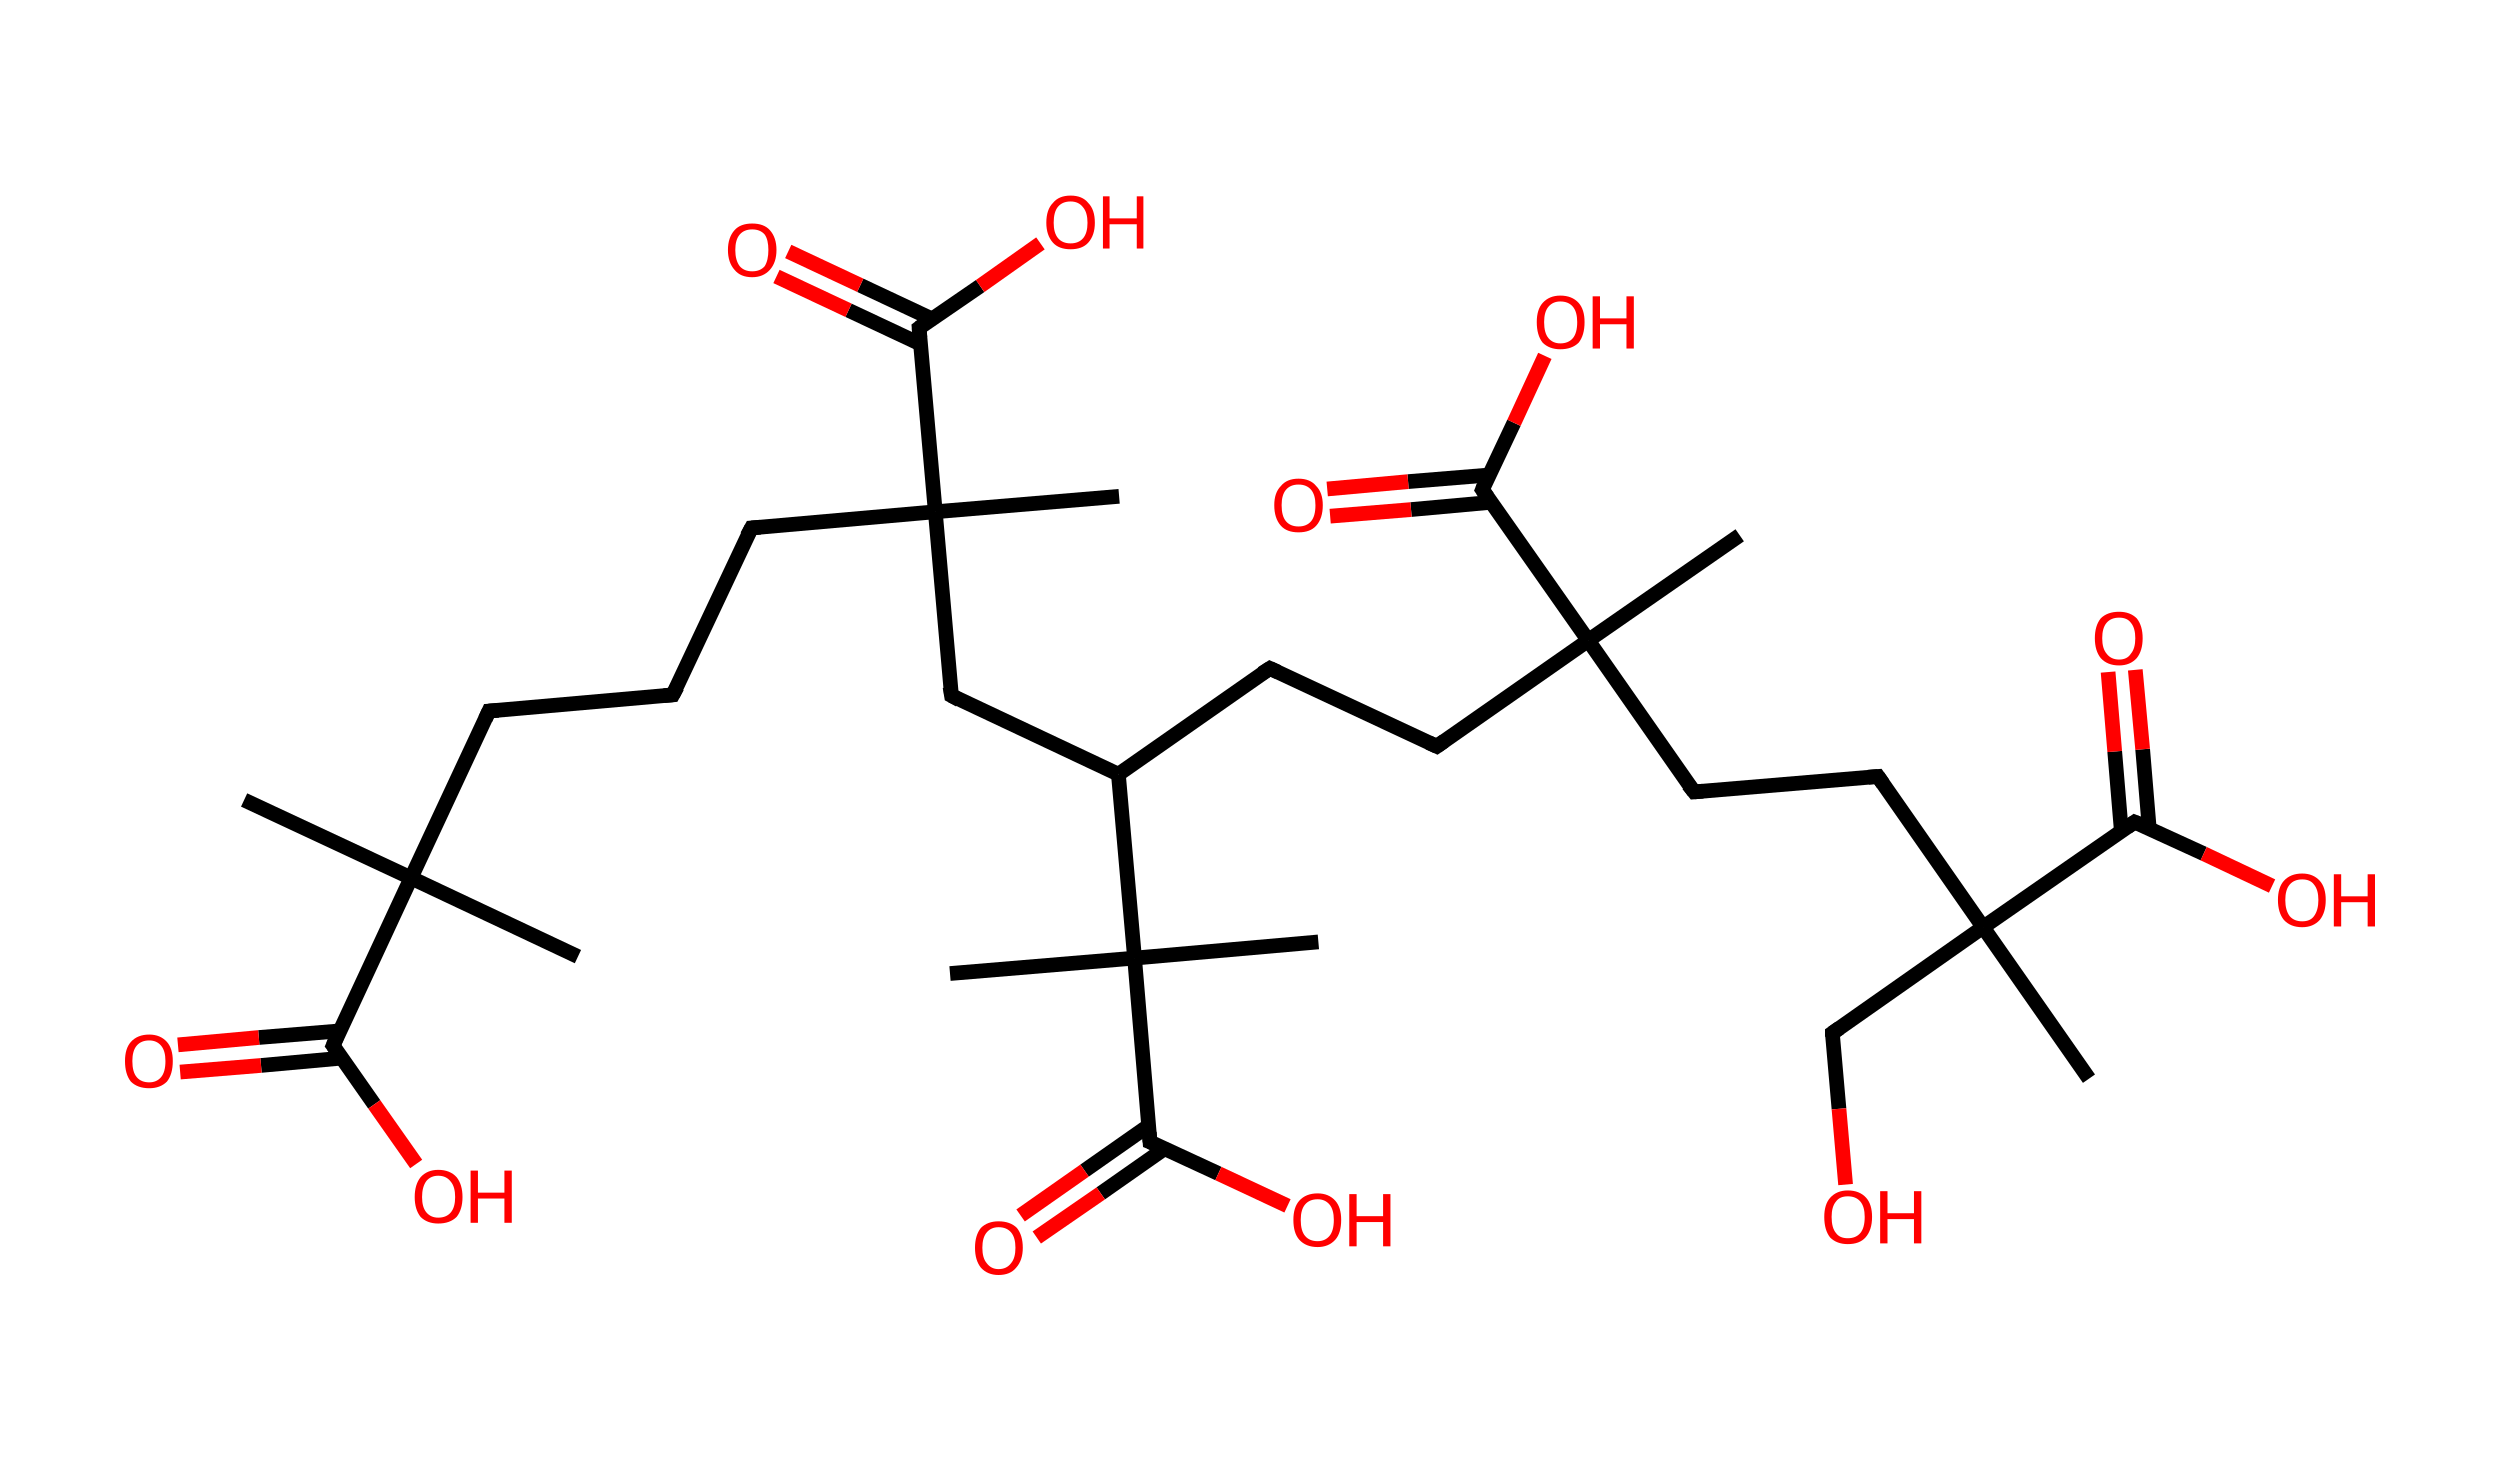 <?xml version='1.0' encoding='ASCII' standalone='yes'?>
<svg xmlns="http://www.w3.org/2000/svg" xmlns:rdkit="http://www.rdkit.org/xml" xmlns:xlink="http://www.w3.org/1999/xlink" version="1.1" baseProfile="full" xml:space="preserve" width="340px" height="200px" viewBox="0 0 340 200">
<!-- END OF HEADER -->
<rect style="opacity:1.0;fill:#FFFFFF;stroke:none" width="340.0" height="200.0" x="0.0" y="0.0"> </rect>
<path class="bond-0 atom-0 atom-1" d="M 33.2,108.8 L 55.9,119.4" style="fill:none;fill-rule:evenodd;stroke:#000000;stroke-width:2.0px;stroke-linecap:butt;stroke-linejoin:miter;stroke-opacity:1"/>
<path class="bond-1 atom-1 atom-2" d="M 55.9,119.4 L 78.6,130.1" style="fill:none;fill-rule:evenodd;stroke:#000000;stroke-width:2.0px;stroke-linecap:butt;stroke-linejoin:miter;stroke-opacity:1"/>
<path class="bond-2 atom-1 atom-3" d="M 55.9,119.4 L 66.5,96.7" style="fill:none;fill-rule:evenodd;stroke:#000000;stroke-width:2.0px;stroke-linecap:butt;stroke-linejoin:miter;stroke-opacity:1"/>
<path class="bond-3 atom-3 atom-4" d="M 66.5,96.7 L 91.5,94.5" style="fill:none;fill-rule:evenodd;stroke:#000000;stroke-width:2.0px;stroke-linecap:butt;stroke-linejoin:miter;stroke-opacity:1"/>
<path class="bond-4 atom-4 atom-5" d="M 91.5,94.5 L 102.2,71.8" style="fill:none;fill-rule:evenodd;stroke:#000000;stroke-width:2.0px;stroke-linecap:butt;stroke-linejoin:miter;stroke-opacity:1"/>
<path class="bond-5 atom-5 atom-6" d="M 102.2,71.8 L 127.2,69.6" style="fill:none;fill-rule:evenodd;stroke:#000000;stroke-width:2.0px;stroke-linecap:butt;stroke-linejoin:miter;stroke-opacity:1"/>
<path class="bond-6 atom-6 atom-7" d="M 127.2,69.6 L 152.2,67.5" style="fill:none;fill-rule:evenodd;stroke:#000000;stroke-width:2.0px;stroke-linecap:butt;stroke-linejoin:miter;stroke-opacity:1"/>
<path class="bond-7 atom-6 atom-8" d="M 127.2,69.6 L 129.4,94.6" style="fill:none;fill-rule:evenodd;stroke:#000000;stroke-width:2.0px;stroke-linecap:butt;stroke-linejoin:miter;stroke-opacity:1"/>
<path class="bond-8 atom-8 atom-9" d="M 129.4,94.6 L 152.1,105.3" style="fill:none;fill-rule:evenodd;stroke:#000000;stroke-width:2.0px;stroke-linecap:butt;stroke-linejoin:miter;stroke-opacity:1"/>
<path class="bond-9 atom-9 atom-10" d="M 152.1,105.3 L 172.7,90.9" style="fill:none;fill-rule:evenodd;stroke:#000000;stroke-width:2.0px;stroke-linecap:butt;stroke-linejoin:miter;stroke-opacity:1"/>
<path class="bond-10 atom-10 atom-11" d="M 172.7,90.9 L 195.4,101.5" style="fill:none;fill-rule:evenodd;stroke:#000000;stroke-width:2.0px;stroke-linecap:butt;stroke-linejoin:miter;stroke-opacity:1"/>
<path class="bond-11 atom-11 atom-12" d="M 195.4,101.5 L 216.0,87.1" style="fill:none;fill-rule:evenodd;stroke:#000000;stroke-width:2.0px;stroke-linecap:butt;stroke-linejoin:miter;stroke-opacity:1"/>
<path class="bond-12 atom-12 atom-13" d="M 216.0,87.1 L 236.6,72.8" style="fill:none;fill-rule:evenodd;stroke:#000000;stroke-width:2.0px;stroke-linecap:butt;stroke-linejoin:miter;stroke-opacity:1"/>
<path class="bond-13 atom-12 atom-14" d="M 216.0,87.1 L 230.4,107.7" style="fill:none;fill-rule:evenodd;stroke:#000000;stroke-width:2.0px;stroke-linecap:butt;stroke-linejoin:miter;stroke-opacity:1"/>
<path class="bond-14 atom-14 atom-15" d="M 230.4,107.7 L 255.4,105.6" style="fill:none;fill-rule:evenodd;stroke:#000000;stroke-width:2.0px;stroke-linecap:butt;stroke-linejoin:miter;stroke-opacity:1"/>
<path class="bond-15 atom-15 atom-16" d="M 255.4,105.6 L 269.7,126.1" style="fill:none;fill-rule:evenodd;stroke:#000000;stroke-width:2.0px;stroke-linecap:butt;stroke-linejoin:miter;stroke-opacity:1"/>
<path class="bond-16 atom-16 atom-17" d="M 269.7,126.1 L 284.1,146.7" style="fill:none;fill-rule:evenodd;stroke:#000000;stroke-width:2.0px;stroke-linecap:butt;stroke-linejoin:miter;stroke-opacity:1"/>
<path class="bond-17 atom-16 atom-18" d="M 269.7,126.1 L 249.2,140.5" style="fill:none;fill-rule:evenodd;stroke:#000000;stroke-width:2.0px;stroke-linecap:butt;stroke-linejoin:miter;stroke-opacity:1"/>
<path class="bond-18 atom-18 atom-19" d="M 249.2,140.5 L 250.1,150.8" style="fill:none;fill-rule:evenodd;stroke:#000000;stroke-width:2.0px;stroke-linecap:butt;stroke-linejoin:miter;stroke-opacity:1"/>
<path class="bond-18 atom-18 atom-19" d="M 250.1,150.8 L 251.0,161.1" style="fill:none;fill-rule:evenodd;stroke:#FF0000;stroke-width:2.0px;stroke-linecap:butt;stroke-linejoin:miter;stroke-opacity:1"/>
<path class="bond-19 atom-16 atom-20" d="M 269.7,126.1 L 290.3,111.8" style="fill:none;fill-rule:evenodd;stroke:#000000;stroke-width:2.0px;stroke-linecap:butt;stroke-linejoin:miter;stroke-opacity:1"/>
<path class="bond-20 atom-20 atom-21" d="M 292.3,112.7 L 291.4,101.9" style="fill:none;fill-rule:evenodd;stroke:#000000;stroke-width:2.0px;stroke-linecap:butt;stroke-linejoin:miter;stroke-opacity:1"/>
<path class="bond-20 atom-20 atom-21" d="M 291.4,101.9 L 290.4,91.1" style="fill:none;fill-rule:evenodd;stroke:#FF0000;stroke-width:2.0px;stroke-linecap:butt;stroke-linejoin:miter;stroke-opacity:1"/>
<path class="bond-20 atom-20 atom-21" d="M 288.5,113.0 L 287.6,102.2" style="fill:none;fill-rule:evenodd;stroke:#000000;stroke-width:2.0px;stroke-linecap:butt;stroke-linejoin:miter;stroke-opacity:1"/>
<path class="bond-20 atom-20 atom-21" d="M 287.6,102.2 L 286.7,91.4" style="fill:none;fill-rule:evenodd;stroke:#FF0000;stroke-width:2.0px;stroke-linecap:butt;stroke-linejoin:miter;stroke-opacity:1"/>
<path class="bond-21 atom-20 atom-22" d="M 290.3,111.8 L 299.7,116.1" style="fill:none;fill-rule:evenodd;stroke:#000000;stroke-width:2.0px;stroke-linecap:butt;stroke-linejoin:miter;stroke-opacity:1"/>
<path class="bond-21 atom-20 atom-22" d="M 299.7,116.1 L 309.0,120.5" style="fill:none;fill-rule:evenodd;stroke:#FF0000;stroke-width:2.0px;stroke-linecap:butt;stroke-linejoin:miter;stroke-opacity:1"/>
<path class="bond-22 atom-12 atom-23" d="M 216.0,87.1 L 201.6,66.6" style="fill:none;fill-rule:evenodd;stroke:#000000;stroke-width:2.0px;stroke-linecap:butt;stroke-linejoin:miter;stroke-opacity:1"/>
<path class="bond-23 atom-23 atom-24" d="M 202.5,64.6 L 191.5,65.5" style="fill:none;fill-rule:evenodd;stroke:#000000;stroke-width:2.0px;stroke-linecap:butt;stroke-linejoin:miter;stroke-opacity:1"/>
<path class="bond-23 atom-23 atom-24" d="M 191.5,65.5 L 180.5,66.5" style="fill:none;fill-rule:evenodd;stroke:#FF0000;stroke-width:2.0px;stroke-linecap:butt;stroke-linejoin:miter;stroke-opacity:1"/>
<path class="bond-23 atom-23 atom-24" d="M 202.9,68.3 L 191.9,69.3" style="fill:none;fill-rule:evenodd;stroke:#000000;stroke-width:2.0px;stroke-linecap:butt;stroke-linejoin:miter;stroke-opacity:1"/>
<path class="bond-23 atom-23 atom-24" d="M 191.9,69.3 L 180.9,70.2" style="fill:none;fill-rule:evenodd;stroke:#FF0000;stroke-width:2.0px;stroke-linecap:butt;stroke-linejoin:miter;stroke-opacity:1"/>
<path class="bond-24 atom-23 atom-25" d="M 201.6,66.6 L 205.9,57.5" style="fill:none;fill-rule:evenodd;stroke:#000000;stroke-width:2.0px;stroke-linecap:butt;stroke-linejoin:miter;stroke-opacity:1"/>
<path class="bond-24 atom-23 atom-25" d="M 205.9,57.5 L 210.1,48.4" style="fill:none;fill-rule:evenodd;stroke:#FF0000;stroke-width:2.0px;stroke-linecap:butt;stroke-linejoin:miter;stroke-opacity:1"/>
<path class="bond-25 atom-9 atom-26" d="M 152.1,105.3 L 154.3,130.3" style="fill:none;fill-rule:evenodd;stroke:#000000;stroke-width:2.0px;stroke-linecap:butt;stroke-linejoin:miter;stroke-opacity:1"/>
<path class="bond-26 atom-26 atom-27" d="M 154.3,130.3 L 179.3,128.1" style="fill:none;fill-rule:evenodd;stroke:#000000;stroke-width:2.0px;stroke-linecap:butt;stroke-linejoin:miter;stroke-opacity:1"/>
<path class="bond-27 atom-26 atom-28" d="M 154.3,130.3 L 129.2,132.4" style="fill:none;fill-rule:evenodd;stroke:#000000;stroke-width:2.0px;stroke-linecap:butt;stroke-linejoin:miter;stroke-opacity:1"/>
<path class="bond-28 atom-26 atom-29" d="M 154.3,130.3 L 156.4,155.3" style="fill:none;fill-rule:evenodd;stroke:#000000;stroke-width:2.0px;stroke-linecap:butt;stroke-linejoin:miter;stroke-opacity:1"/>
<path class="bond-29 atom-29 atom-30" d="M 156.2,153.1 L 147.5,159.2" style="fill:none;fill-rule:evenodd;stroke:#000000;stroke-width:2.0px;stroke-linecap:butt;stroke-linejoin:miter;stroke-opacity:1"/>
<path class="bond-29 atom-29 atom-30" d="M 147.5,159.2 L 138.8,165.3" style="fill:none;fill-rule:evenodd;stroke:#FF0000;stroke-width:2.0px;stroke-linecap:butt;stroke-linejoin:miter;stroke-opacity:1"/>
<path class="bond-29 atom-29 atom-30" d="M 158.4,156.2 L 149.7,162.3" style="fill:none;fill-rule:evenodd;stroke:#000000;stroke-width:2.0px;stroke-linecap:butt;stroke-linejoin:miter;stroke-opacity:1"/>
<path class="bond-29 atom-29 atom-30" d="M 149.7,162.3 L 141.0,168.3" style="fill:none;fill-rule:evenodd;stroke:#FF0000;stroke-width:2.0px;stroke-linecap:butt;stroke-linejoin:miter;stroke-opacity:1"/>
<path class="bond-30 atom-29 atom-31" d="M 156.4,155.3 L 165.7,159.6" style="fill:none;fill-rule:evenodd;stroke:#000000;stroke-width:2.0px;stroke-linecap:butt;stroke-linejoin:miter;stroke-opacity:1"/>
<path class="bond-30 atom-29 atom-31" d="M 165.7,159.6 L 175.1,164.0" style="fill:none;fill-rule:evenodd;stroke:#FF0000;stroke-width:2.0px;stroke-linecap:butt;stroke-linejoin:miter;stroke-opacity:1"/>
<path class="bond-31 atom-6 atom-32" d="M 127.2,69.6 L 125.0,44.6" style="fill:none;fill-rule:evenodd;stroke:#000000;stroke-width:2.0px;stroke-linecap:butt;stroke-linejoin:miter;stroke-opacity:1"/>
<path class="bond-32 atom-32 atom-33" d="M 126.8,43.4 L 117.0,38.8" style="fill:none;fill-rule:evenodd;stroke:#000000;stroke-width:2.0px;stroke-linecap:butt;stroke-linejoin:miter;stroke-opacity:1"/>
<path class="bond-32 atom-32 atom-33" d="M 117.0,38.8 L 107.2,34.2" style="fill:none;fill-rule:evenodd;stroke:#FF0000;stroke-width:2.0px;stroke-linecap:butt;stroke-linejoin:miter;stroke-opacity:1"/>
<path class="bond-32 atom-32 atom-33" d="M 125.2,46.8 L 115.4,42.2" style="fill:none;fill-rule:evenodd;stroke:#000000;stroke-width:2.0px;stroke-linecap:butt;stroke-linejoin:miter;stroke-opacity:1"/>
<path class="bond-32 atom-32 atom-33" d="M 115.4,42.2 L 105.6,37.6" style="fill:none;fill-rule:evenodd;stroke:#FF0000;stroke-width:2.0px;stroke-linecap:butt;stroke-linejoin:miter;stroke-opacity:1"/>
<path class="bond-33 atom-32 atom-34" d="M 125.0,44.6 L 133.3,38.9" style="fill:none;fill-rule:evenodd;stroke:#000000;stroke-width:2.0px;stroke-linecap:butt;stroke-linejoin:miter;stroke-opacity:1"/>
<path class="bond-33 atom-32 atom-34" d="M 133.3,38.9 L 141.5,33.1" style="fill:none;fill-rule:evenodd;stroke:#FF0000;stroke-width:2.0px;stroke-linecap:butt;stroke-linejoin:miter;stroke-opacity:1"/>
<path class="bond-34 atom-1 atom-35" d="M 55.9,119.4 L 45.3,142.2" style="fill:none;fill-rule:evenodd;stroke:#000000;stroke-width:2.0px;stroke-linecap:butt;stroke-linejoin:miter;stroke-opacity:1"/>
<path class="bond-35 atom-35 atom-36" d="M 46.2,140.2 L 35.2,141.1" style="fill:none;fill-rule:evenodd;stroke:#000000;stroke-width:2.0px;stroke-linecap:butt;stroke-linejoin:miter;stroke-opacity:1"/>
<path class="bond-35 atom-35 atom-36" d="M 35.2,141.1 L 24.2,142.1" style="fill:none;fill-rule:evenodd;stroke:#FF0000;stroke-width:2.0px;stroke-linecap:butt;stroke-linejoin:miter;stroke-opacity:1"/>
<path class="bond-35 atom-35 atom-36" d="M 46.5,143.9 L 35.5,144.9" style="fill:none;fill-rule:evenodd;stroke:#000000;stroke-width:2.0px;stroke-linecap:butt;stroke-linejoin:miter;stroke-opacity:1"/>
<path class="bond-35 atom-35 atom-36" d="M 35.5,144.9 L 24.5,145.8" style="fill:none;fill-rule:evenodd;stroke:#FF0000;stroke-width:2.0px;stroke-linecap:butt;stroke-linejoin:miter;stroke-opacity:1"/>
<path class="bond-36 atom-35 atom-37" d="M 45.3,142.2 L 50.9,150.2" style="fill:none;fill-rule:evenodd;stroke:#000000;stroke-width:2.0px;stroke-linecap:butt;stroke-linejoin:miter;stroke-opacity:1"/>
<path class="bond-36 atom-35 atom-37" d="M 50.9,150.2 L 56.6,158.3" style="fill:none;fill-rule:evenodd;stroke:#FF0000;stroke-width:2.0px;stroke-linecap:butt;stroke-linejoin:miter;stroke-opacity:1"/>
<path d="M 66.0,97.8 L 66.5,96.7 L 67.8,96.6" style="fill:none;stroke:#000000;stroke-width:2.0px;stroke-linecap:butt;stroke-linejoin:miter;stroke-opacity:1;"/>
<path d="M 90.3,94.6 L 91.5,94.5 L 92.1,93.4" style="fill:none;stroke:#000000;stroke-width:2.0px;stroke-linecap:butt;stroke-linejoin:miter;stroke-opacity:1;"/>
<path d="M 101.6,72.9 L 102.2,71.8 L 103.4,71.7" style="fill:none;stroke:#000000;stroke-width:2.0px;stroke-linecap:butt;stroke-linejoin:miter;stroke-opacity:1;"/>
<path d="M 129.2,93.4 L 129.4,94.6 L 130.5,95.2" style="fill:none;stroke:#000000;stroke-width:2.0px;stroke-linecap:butt;stroke-linejoin:miter;stroke-opacity:1;"/>
<path d="M 171.6,91.6 L 172.7,90.9 L 173.8,91.4" style="fill:none;stroke:#000000;stroke-width:2.0px;stroke-linecap:butt;stroke-linejoin:miter;stroke-opacity:1;"/>
<path d="M 194.3,101.0 L 195.4,101.5 L 196.4,100.8" style="fill:none;stroke:#000000;stroke-width:2.0px;stroke-linecap:butt;stroke-linejoin:miter;stroke-opacity:1;"/>
<path d="M 229.6,106.7 L 230.4,107.7 L 231.6,107.6" style="fill:none;stroke:#000000;stroke-width:2.0px;stroke-linecap:butt;stroke-linejoin:miter;stroke-opacity:1;"/>
<path d="M 254.1,105.7 L 255.4,105.6 L 256.1,106.6" style="fill:none;stroke:#000000;stroke-width:2.0px;stroke-linecap:butt;stroke-linejoin:miter;stroke-opacity:1;"/>
<path d="M 250.2,139.8 L 249.2,140.5 L 249.2,141.0" style="fill:none;stroke:#000000;stroke-width:2.0px;stroke-linecap:butt;stroke-linejoin:miter;stroke-opacity:1;"/>
<path d="M 289.3,112.5 L 290.3,111.8 L 290.8,112.0" style="fill:none;stroke:#000000;stroke-width:2.0px;stroke-linecap:butt;stroke-linejoin:miter;stroke-opacity:1;"/>
<path d="M 202.3,67.6 L 201.6,66.6 L 201.8,66.1" style="fill:none;stroke:#000000;stroke-width:2.0px;stroke-linecap:butt;stroke-linejoin:miter;stroke-opacity:1;"/>
<path d="M 156.3,154.0 L 156.4,155.3 L 156.9,155.5" style="fill:none;stroke:#000000;stroke-width:2.0px;stroke-linecap:butt;stroke-linejoin:miter;stroke-opacity:1;"/>
<path d="M 125.1,45.9 L 125.0,44.6 L 125.4,44.3" style="fill:none;stroke:#000000;stroke-width:2.0px;stroke-linecap:butt;stroke-linejoin:miter;stroke-opacity:1;"/>
<path d="M 45.8,141.0 L 45.3,142.2 L 45.6,142.6" style="fill:none;stroke:#000000;stroke-width:2.0px;stroke-linecap:butt;stroke-linejoin:miter;stroke-opacity:1;"/>
<path class="atom-19" d="M 248.1 165.5 Q 248.1 163.8, 248.9 162.9 Q 249.8 161.9, 251.3 161.9 Q 252.9 161.9, 253.8 162.9 Q 254.6 163.8, 254.6 165.5 Q 254.6 167.3, 253.7 168.3 Q 252.9 169.2, 251.3 169.2 Q 249.8 169.2, 248.9 168.3 Q 248.1 167.3, 248.1 165.5 M 251.3 168.4 Q 252.4 168.4, 253.0 167.7 Q 253.6 167.0, 253.6 165.5 Q 253.6 164.1, 253.0 163.4 Q 252.4 162.7, 251.3 162.7 Q 250.2 162.7, 249.7 163.4 Q 249.1 164.1, 249.1 165.5 Q 249.1 167.0, 249.7 167.7 Q 250.2 168.4, 251.3 168.4 " fill="#FF0000"/>
<path class="atom-19" d="M 255.7 162.0 L 256.7 162.0 L 256.7 165.0 L 260.3 165.0 L 260.3 162.0 L 261.3 162.0 L 261.3 169.1 L 260.3 169.1 L 260.3 165.8 L 256.7 165.8 L 256.7 169.1 L 255.7 169.1 L 255.7 162.0 " fill="#FF0000"/>
<path class="atom-21" d="M 284.9 86.8 Q 284.9 85.1, 285.7 84.1 Q 286.6 83.2, 288.2 83.2 Q 289.7 83.2, 290.6 84.1 Q 291.4 85.1, 291.4 86.8 Q 291.4 88.5, 290.6 89.5 Q 289.7 90.5, 288.2 90.5 Q 286.6 90.5, 285.7 89.5 Q 284.9 88.5, 284.9 86.8 M 288.2 89.7 Q 289.3 89.7, 289.8 88.9 Q 290.4 88.2, 290.4 86.8 Q 290.4 85.4, 289.8 84.7 Q 289.3 84.0, 288.2 84.0 Q 287.1 84.0, 286.5 84.7 Q 285.9 85.4, 285.9 86.8 Q 285.9 88.2, 286.5 88.9 Q 287.1 89.7, 288.2 89.7 " fill="#FF0000"/>
<path class="atom-22" d="M 309.8 122.4 Q 309.8 120.7, 310.6 119.8 Q 311.5 118.8, 313.1 118.8 Q 314.6 118.8, 315.5 119.8 Q 316.3 120.7, 316.3 122.4 Q 316.3 124.1, 315.5 125.1 Q 314.6 126.1, 313.1 126.1 Q 311.5 126.1, 310.6 125.1 Q 309.8 124.1, 309.8 122.4 M 313.1 125.3 Q 314.2 125.3, 314.7 124.6 Q 315.3 123.8, 315.3 122.4 Q 315.3 121.0, 314.7 120.3 Q 314.2 119.6, 313.1 119.6 Q 312.0 119.6, 311.4 120.3 Q 310.8 121.0, 310.8 122.4 Q 310.8 123.8, 311.4 124.6 Q 312.0 125.3, 313.1 125.3 " fill="#FF0000"/>
<path class="atom-22" d="M 317.4 118.9 L 318.4 118.9 L 318.4 121.9 L 322.0 121.9 L 322.0 118.9 L 323.0 118.9 L 323.0 126.0 L 322.0 126.0 L 322.0 122.7 L 318.4 122.7 L 318.4 126.0 L 317.4 126.0 L 317.4 118.9 " fill="#FF0000"/>
<path class="atom-24" d="M 173.3 68.7 Q 173.3 67.0, 174.2 66.1 Q 175.0 65.1, 176.6 65.1 Q 178.2 65.1, 179.0 66.1 Q 179.9 67.0, 179.9 68.7 Q 179.9 70.5, 179.0 71.5 Q 178.2 72.4, 176.6 72.4 Q 175.0 72.4, 174.2 71.5 Q 173.3 70.5, 173.3 68.7 M 176.6 71.6 Q 177.7 71.6, 178.3 70.9 Q 178.9 70.2, 178.9 68.7 Q 178.9 67.3, 178.3 66.6 Q 177.7 65.9, 176.6 65.9 Q 175.5 65.9, 174.9 66.6 Q 174.3 67.3, 174.3 68.7 Q 174.3 70.2, 174.9 70.9 Q 175.5 71.6, 176.6 71.6 " fill="#FF0000"/>
<path class="atom-25" d="M 209.0 43.8 Q 209.0 42.1, 209.8 41.2 Q 210.7 40.2, 212.2 40.2 Q 213.8 40.2, 214.7 41.2 Q 215.5 42.1, 215.5 43.8 Q 215.5 45.6, 214.7 46.6 Q 213.8 47.5, 212.2 47.5 Q 210.7 47.5, 209.8 46.6 Q 209.0 45.6, 209.0 43.8 M 212.2 46.7 Q 213.3 46.7, 213.9 46.0 Q 214.5 45.3, 214.5 43.8 Q 214.5 42.4, 213.9 41.7 Q 213.3 41.0, 212.2 41.0 Q 211.2 41.0, 210.6 41.7 Q 210.0 42.4, 210.0 43.8 Q 210.0 45.3, 210.6 46.0 Q 211.2 46.7, 212.2 46.7 " fill="#FF0000"/>
<path class="atom-25" d="M 216.6 40.3 L 217.6 40.3 L 217.6 43.3 L 221.2 43.3 L 221.2 40.3 L 222.2 40.3 L 222.2 47.4 L 221.2 47.4 L 221.2 44.1 L 217.6 44.1 L 217.6 47.4 L 216.6 47.4 L 216.6 40.3 " fill="#FF0000"/>
<path class="atom-30" d="M 132.6 169.7 Q 132.6 168.0, 133.4 167.0 Q 134.3 166.1, 135.8 166.1 Q 137.4 166.1, 138.3 167.0 Q 139.1 168.0, 139.1 169.7 Q 139.1 171.4, 138.2 172.4 Q 137.4 173.4, 135.8 173.4 Q 134.3 173.4, 133.4 172.4 Q 132.6 171.4, 132.6 169.7 M 135.8 172.6 Q 136.9 172.6, 137.5 171.8 Q 138.1 171.1, 138.1 169.7 Q 138.1 168.3, 137.5 167.6 Q 136.9 166.9, 135.8 166.9 Q 134.8 166.9, 134.2 167.6 Q 133.6 168.3, 133.6 169.7 Q 133.6 171.1, 134.2 171.8 Q 134.8 172.6, 135.8 172.6 " fill="#FF0000"/>
<path class="atom-31" d="M 175.9 165.9 Q 175.9 164.2, 176.7 163.3 Q 177.6 162.3, 179.2 162.3 Q 180.7 162.3, 181.6 163.3 Q 182.4 164.2, 182.4 165.9 Q 182.4 167.7, 181.6 168.6 Q 180.7 169.6, 179.2 169.6 Q 177.6 169.6, 176.7 168.6 Q 175.9 167.7, 175.9 165.9 M 179.2 168.8 Q 180.2 168.8, 180.8 168.1 Q 181.4 167.4, 181.4 165.9 Q 181.4 164.5, 180.8 163.8 Q 180.2 163.1, 179.2 163.1 Q 178.1 163.1, 177.5 163.8 Q 176.9 164.5, 176.9 165.9 Q 176.9 167.4, 177.5 168.1 Q 178.1 168.8, 179.2 168.8 " fill="#FF0000"/>
<path class="atom-31" d="M 183.5 162.4 L 184.5 162.4 L 184.5 165.4 L 188.1 165.4 L 188.1 162.4 L 189.1 162.4 L 189.1 169.5 L 188.1 169.5 L 188.1 166.2 L 184.5 166.2 L 184.5 169.5 L 183.5 169.5 L 183.5 162.4 " fill="#FF0000"/>
<path class="atom-33" d="M 99.0 34.0 Q 99.0 32.3, 99.9 31.3 Q 100.7 30.4, 102.3 30.4 Q 103.9 30.4, 104.7 31.3 Q 105.6 32.3, 105.6 34.0 Q 105.6 35.7, 104.7 36.7 Q 103.8 37.7, 102.3 37.7 Q 100.7 37.7, 99.9 36.7 Q 99.0 35.7, 99.0 34.0 M 102.3 36.9 Q 103.4 36.9, 104.0 36.2 Q 104.5 35.4, 104.5 34.0 Q 104.5 32.6, 104.0 31.9 Q 103.4 31.2, 102.3 31.2 Q 101.2 31.2, 100.6 31.9 Q 100.0 32.6, 100.0 34.0 Q 100.0 35.4, 100.6 36.2 Q 101.2 36.9, 102.3 36.9 " fill="#FF0000"/>
<path class="atom-34" d="M 142.3 30.3 Q 142.3 28.5, 143.2 27.6 Q 144.0 26.6, 145.6 26.6 Q 147.2 26.6, 148.0 27.6 Q 148.9 28.5, 148.9 30.3 Q 148.9 32.0, 148.0 33.0 Q 147.2 33.9, 145.6 33.9 Q 144.0 33.9, 143.2 33.0 Q 142.3 32.0, 142.3 30.3 M 145.6 33.1 Q 146.7 33.1, 147.3 32.4 Q 147.9 31.7, 147.9 30.3 Q 147.9 28.9, 147.3 28.2 Q 146.7 27.4, 145.6 27.4 Q 144.5 27.4, 143.9 28.1 Q 143.3 28.8, 143.3 30.3 Q 143.3 31.7, 143.9 32.4 Q 144.5 33.1, 145.6 33.1 " fill="#FF0000"/>
<path class="atom-34" d="M 150.0 26.7 L 150.9 26.7 L 150.9 29.7 L 154.6 29.7 L 154.6 26.7 L 155.5 26.7 L 155.5 33.8 L 154.6 33.8 L 154.6 30.5 L 150.9 30.5 L 150.9 33.8 L 150.0 33.8 L 150.0 26.7 " fill="#FF0000"/>
<path class="atom-36" d="M 17.0 144.3 Q 17.0 142.6, 17.8 141.7 Q 18.7 140.7, 20.3 140.7 Q 21.8 140.7, 22.7 141.7 Q 23.5 142.6, 23.5 144.3 Q 23.5 146.1, 22.7 147.1 Q 21.8 148.0, 20.3 148.0 Q 18.7 148.0, 17.8 147.1 Q 17.0 146.1, 17.0 144.3 M 20.3 147.2 Q 21.3 147.2, 21.9 146.5 Q 22.5 145.8, 22.5 144.3 Q 22.5 142.9, 21.9 142.2 Q 21.3 141.5, 20.3 141.5 Q 19.2 141.5, 18.6 142.2 Q 18.0 142.9, 18.0 144.3 Q 18.0 145.8, 18.6 146.5 Q 19.2 147.2, 20.3 147.2 " fill="#FF0000"/>
<path class="atom-37" d="M 56.4 162.8 Q 56.4 161.1, 57.2 160.1 Q 58.1 159.1, 59.6 159.1 Q 61.2 159.1, 62.1 160.1 Q 62.9 161.1, 62.9 162.8 Q 62.9 164.5, 62.1 165.5 Q 61.2 166.4, 59.6 166.4 Q 58.1 166.4, 57.2 165.5 Q 56.4 164.5, 56.4 162.8 M 59.6 165.6 Q 60.7 165.6, 61.3 164.9 Q 61.9 164.2, 61.9 162.8 Q 61.9 161.4, 61.3 160.7 Q 60.7 159.9, 59.6 159.9 Q 58.6 159.9, 58.0 160.6 Q 57.4 161.4, 57.4 162.8 Q 57.4 164.2, 58.0 164.9 Q 58.6 165.6, 59.6 165.6 " fill="#FF0000"/>
<path class="atom-37" d="M 64.0 159.2 L 65.0 159.2 L 65.0 162.2 L 68.6 162.2 L 68.6 159.2 L 69.6 159.2 L 69.6 166.3 L 68.6 166.3 L 68.6 163.0 L 65.0 163.0 L 65.0 166.3 L 64.0 166.3 L 64.0 159.2 " fill="#FF0000"/>
</svg>
